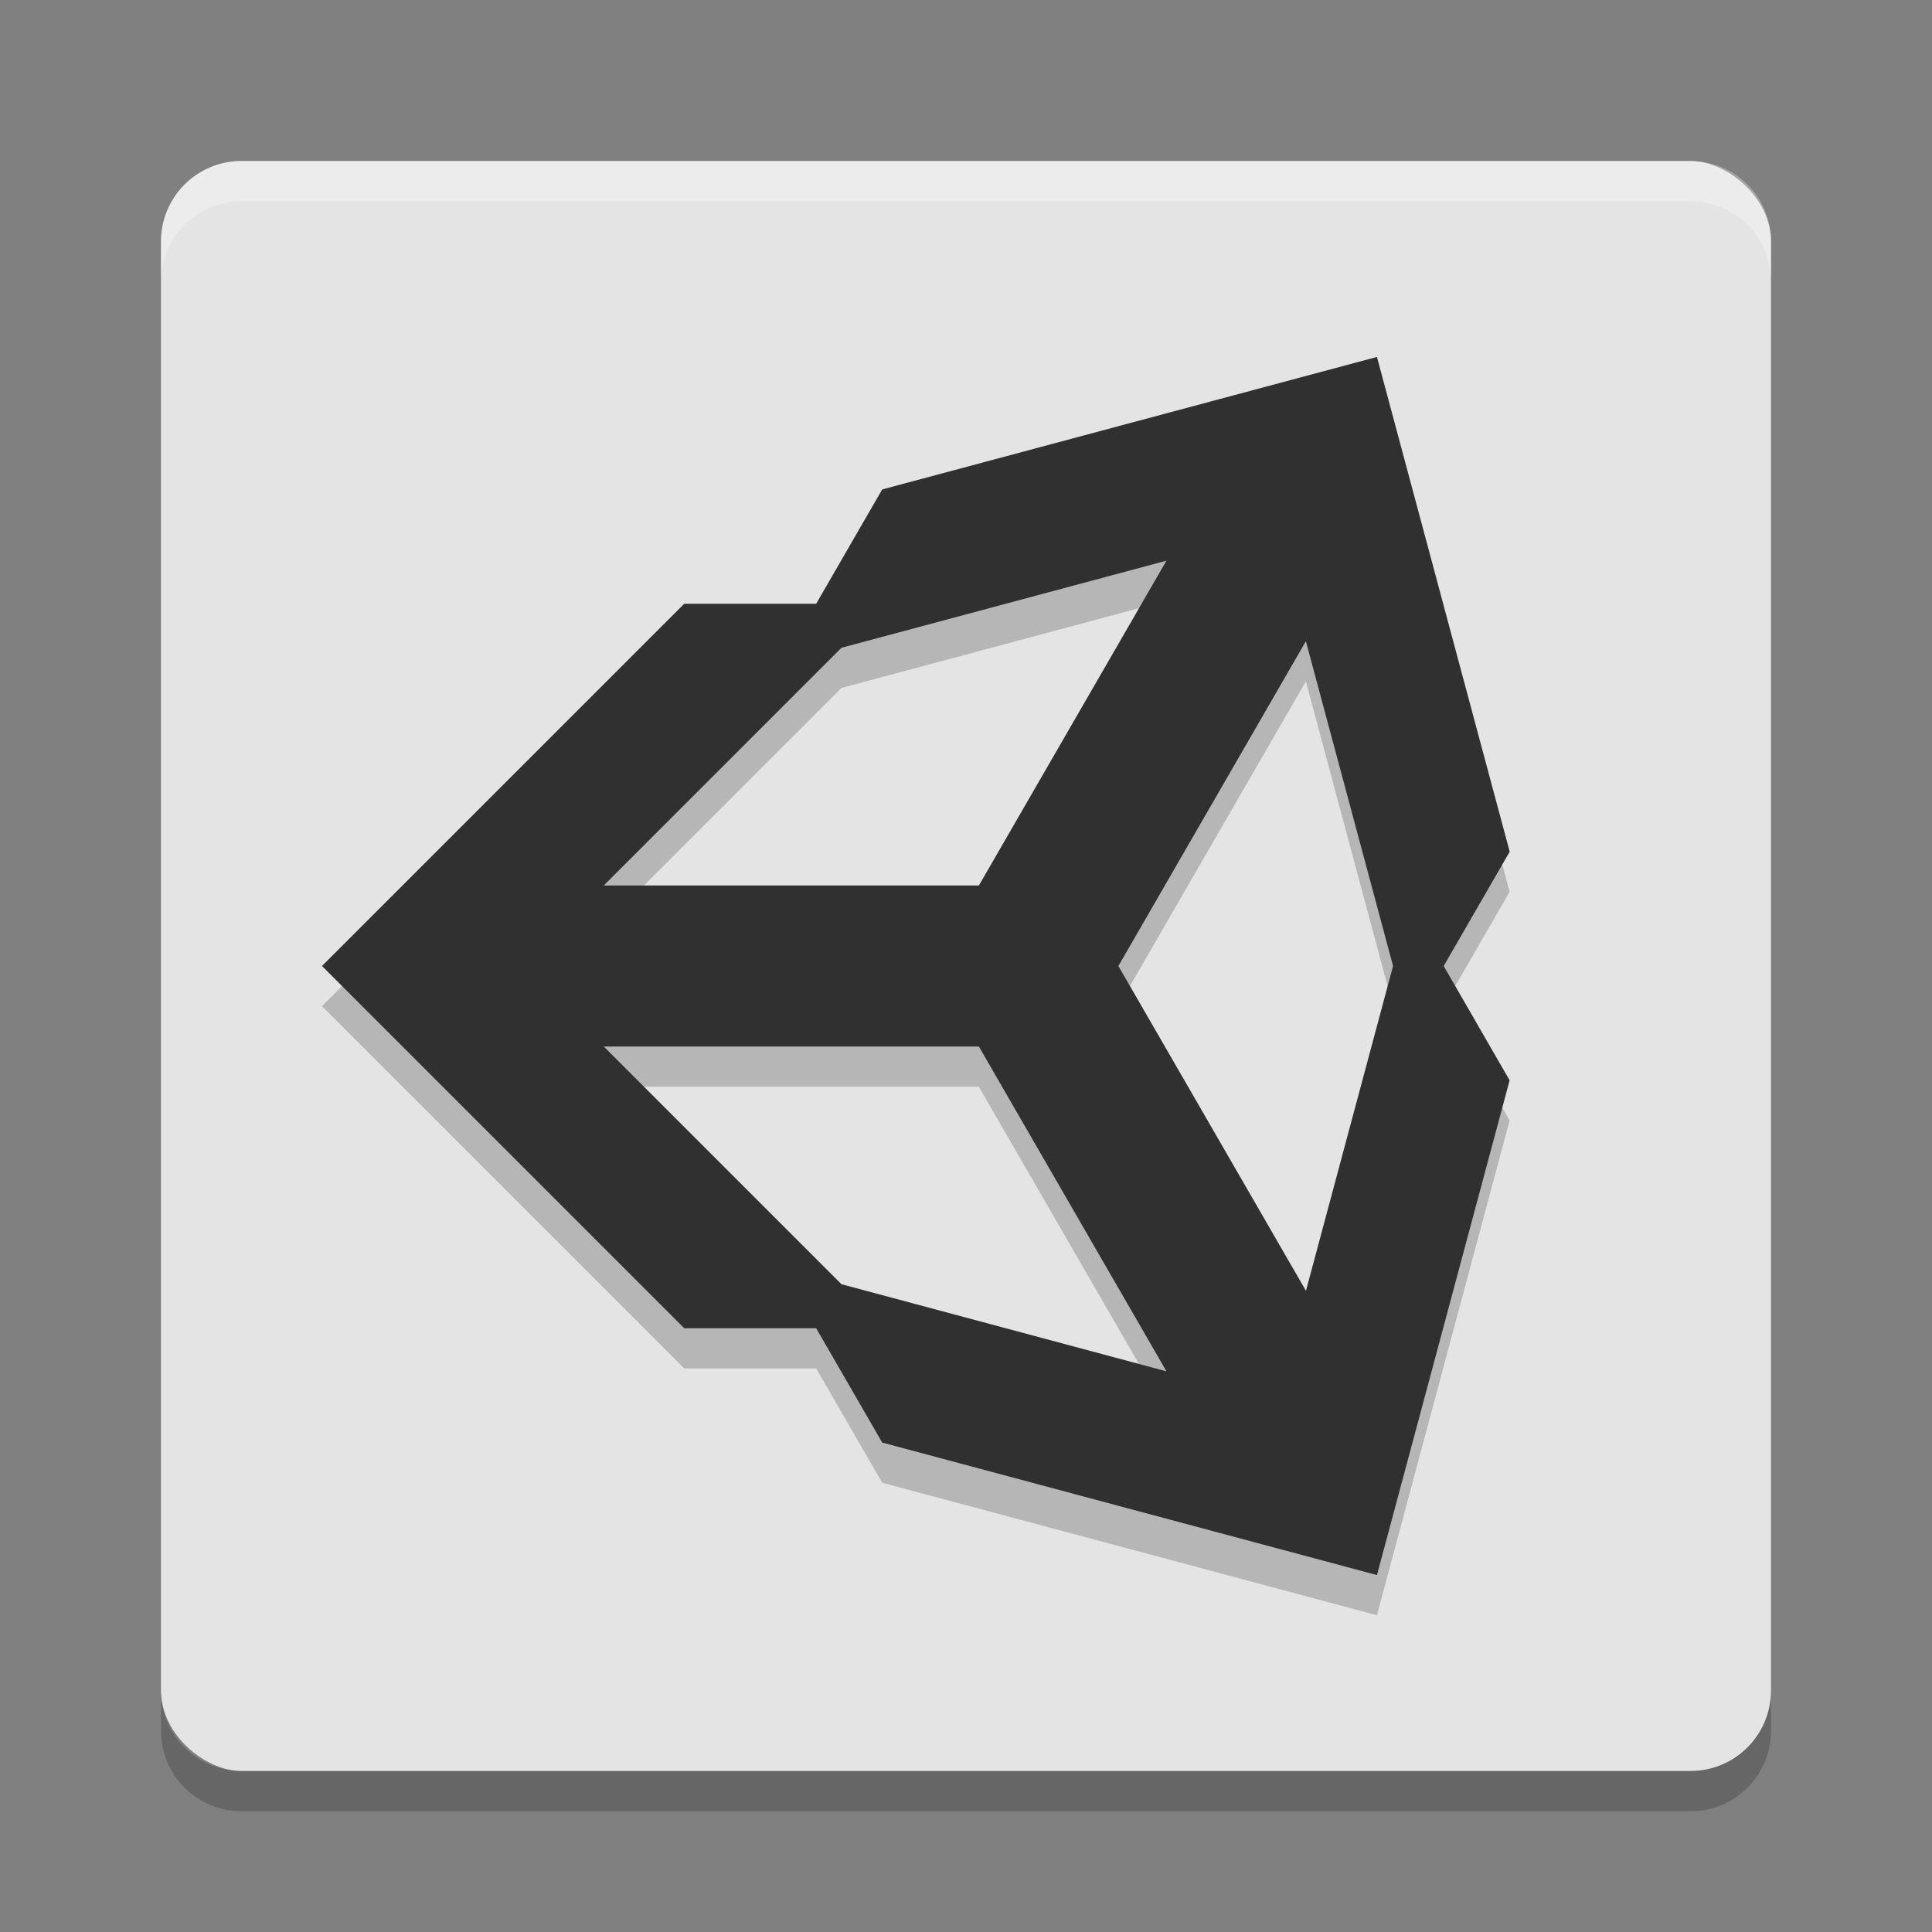 <svg width="24" height="24" version="1.1" xmlns="http://www.w3.org/2000/svg">
 <rect width="100%" height="100%" fill="#808080" stroke="none"/>
 <rect transform="matrix(0,-1,-1,0,0,0)" x="-22" y="-22" width="20" height="20" rx="1" ry="1" style="fill:#e4e4e4"/>
 <path d="m17.105 4.933-6.146 1.646-0.82 1.42h-1.639l-4.5 4.5 4.5 4.5h1.639l0.82 1.42 6.146 1.646 1.648-6.146-0.82-1.42 0.82-1.42zm-2.615 2.531-2.33 4.035h-4.66l2.953-2.953zm1.732 1 1.082 4.035-1.082 4.035-2.33-4.035zm-8.723 5.035h4.66l2.33 4.035-4.037-1.082z" style="opacity:.2"/>
 <path d="m3 2c-0.554 0-1 0.446-1 1v0.5c0-0.554 0.446-1 1-1h18c0.554 0 1 0.446 1 1v-0.5c0-0.554-0.446-1-1-1z" style="fill:#ffffff;opacity:.3"/>
 <path d="m3 22.5c-0.554 0-1-0.446-1-1v-0.5c0 0.554 0.446 1 1 1h18c0.554 0 1-0.446 1-1v0.5c0 0.554-0.446 1-1 1z" style="opacity:.2"/>
 <path d="M 17.105,4.434 10.959,6.08 10.139,7.5 H 8.5 L 4,12 8.5,16.5 h 1.639 l 0.82,1.42 6.146,1.646 1.648,-6.146 L 17.934,12 18.754,10.58 Z M 14.49,6.965 12.16,11 H 7.5 l 2.953,-2.953 z m 1.732,1 L 17.305,12 16.223,16.035 13.893,12 Z M 7.5,13 h 4.66 l 2.33,4.035 -4.037,-1.082 z" style="fill:#303030"/>
</svg>
